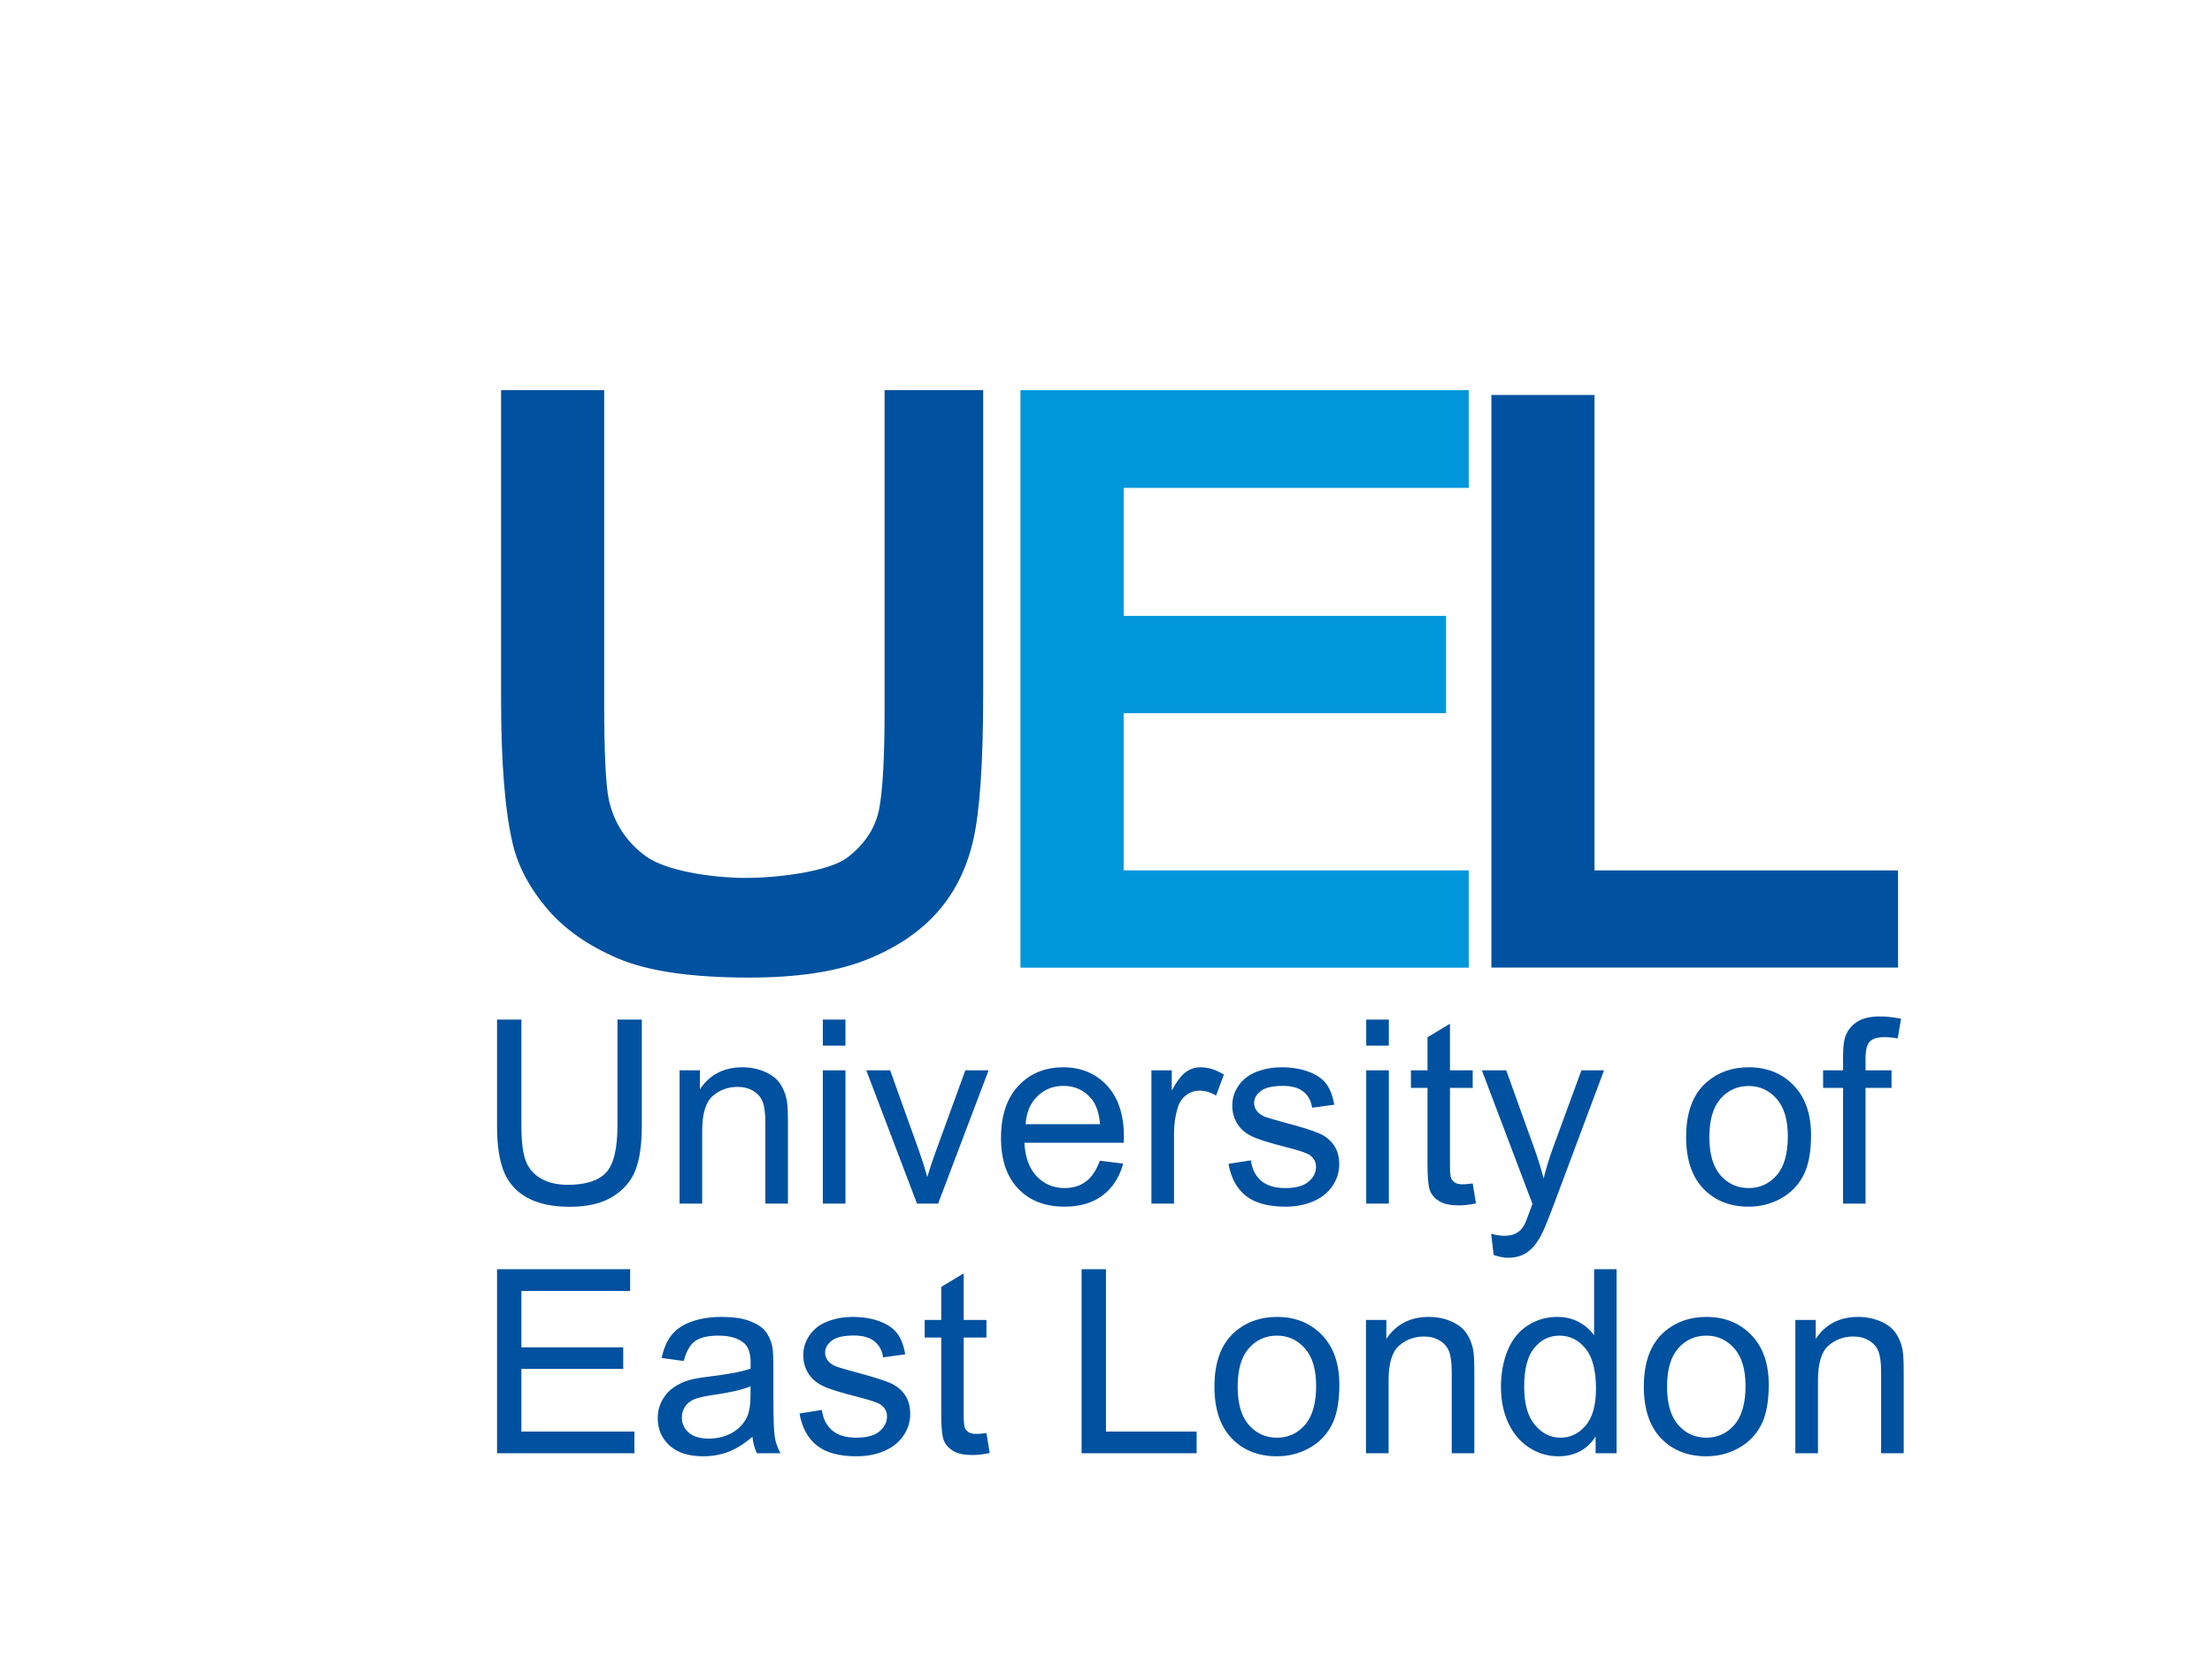 <?xml version="1.0" encoding="UTF-8" standalone="no"?>
<!DOCTYPE svg PUBLIC "-//W3C//DTD SVG 1.0//EN" "http://www.w3.org/TR/2001/REC-SVG-20010904/DTD/svg10.dtd">
<!-- Created with Inkscape (http://www.inkscape.org/) -->
<svg
   xmlns:svg="http://www.w3.org/2000/svg"
   xmlns="http://www.w3.org/2000/svg"
   version="1.0"
   width="800"
   height="600"
   id="svg2"
   viewBox="0 -200 700 900">
   
  <defs
     id="defs4" />
  <g
     id="layer1">
    <path
       d="M 84.961,353.122 L 98.174,353.122 L 98.174,410.812 C 98.174,420.847 97.039,428.816 94.769,434.718 C 92.498,440.621 88.4,445.423 82.475,449.124 C 76.549,452.825 68.773,454.675 59.147,454.675 C 49.793,454.675 42.142,453.063 36.194,449.839 C 30.245,446.615 26,441.95 23.457,435.842 C 20.914,429.735 19.643,421.391 19.643,410.812 L 19.643,353.122 L 32.856,353.122 L 32.856,410.743 C 32.856,419.416 33.662,425.807 35.274,429.917 C 36.886,434.026 39.656,437.193 43.584,439.418 C 47.511,441.643 52.313,442.756 57.989,442.756 C 67.706,442.756 74.631,440.553 78.763,436.149 C 82.895,431.744 84.961,423.276 84.961,410.743 L 84.961,353.122 z M 118.676,452.972 L 118.676,380.638 L 129.71,380.638 L 129.71,390.923 C 135.022,382.977 142.696,379.004 152.731,379.004 C 157.09,379.004 161.097,379.787 164.753,381.354 C 168.408,382.92 171.144,384.975 172.96,387.518 C 174.776,390.06 176.048,393.08 176.774,396.576 C 177.228,398.847 177.455,402.82 177.455,408.496 L 177.455,452.972 L 165.195,452.972 L 165.195,408.973 C 165.195,403.978 164.719,400.243 163.765,397.768 C 162.812,395.294 161.12,393.318 158.691,391.843 C 156.262,390.367 153.412,389.629 150.143,389.629 C 144.921,389.629 140.414,391.287 136.623,394.601 C 132.831,397.916 130.936,404.205 130.936,413.468 L 130.936,452.972 L 118.676,452.972 z M 196.39,367.221 L 196.39,353.122 L 208.65,353.122 L 208.65,367.221 L 196.39,367.221 z M 196.39,452.972 L 196.39,380.638 L 208.65,380.638 L 208.65,452.972 L 196.39,452.972 z M 247.473,452.972 L 219.957,380.638 L 232.898,380.638 L 248.427,423.957 C 250.107,428.634 251.651,433.492 253.058,438.533 C 254.148,434.718 255.669,430.132 257.622,424.774 L 273.696,380.638 L 286.297,380.638 L 258.916,452.972 L 247.473,452.972 z M 346.643,429.678 L 359.311,431.245 C 357.313,438.646 353.613,444.39 348.209,448.477 C 342.806,452.564 335.904,454.607 327.504,454.607 C 316.924,454.607 308.535,451.349 302.337,444.833 C 296.139,438.317 293.039,429.179 293.039,417.418 C 293.039,405.249 296.173,395.805 302.439,389.084 C 308.705,382.364 316.833,379.004 326.822,379.004 C 336.494,379.004 344.395,382.296 350.525,388.88 C 356.655,395.464 359.72,404.727 359.72,416.669 C 359.72,417.396 359.697,418.485 359.652,419.938 L 305.708,419.938 C 306.162,427.885 308.41,433.969 312.451,438.192 C 316.492,442.415 321.532,444.526 327.572,444.526 C 332.067,444.526 335.904,443.346 339.082,440.985 C 342.261,438.623 344.781,434.855 346.643,429.678 L 346.643,429.678 z M 306.389,409.858 L 346.779,409.858 C 346.234,403.773 344.69,399.21 342.147,396.168 C 338.242,391.445 333.179,389.084 326.959,389.084 C 321.328,389.084 316.594,390.969 312.758,394.737 C 308.921,398.506 306.798,403.546 306.389,409.858 L 306.389,409.858 z M 374.636,452.972 L 374.636,380.638 L 385.67,380.638 L 385.67,391.604 C 388.485,386.473 391.085,383.091 393.469,381.456 C 395.853,379.821 398.475,379.004 401.336,379.004 C 405.468,379.004 409.668,380.321 413.936,382.954 L 409.713,394.329 C 406.716,392.558 403.72,391.672 400.723,391.672 C 398.044,391.672 395.637,392.478 393.503,394.09 C 391.369,395.702 389.848,397.939 388.94,400.799 C 387.577,405.158 386.896,409.926 386.896,415.103 L 386.896,452.972 L 374.636,452.972 z M 416.456,431.381 L 428.58,429.474 C 429.261,434.333 431.157,438.056 434.267,440.644 C 437.378,443.232 441.725,444.526 447.311,444.526 C 452.941,444.526 457.118,443.38 459.843,441.087 C 462.567,438.794 463.93,436.103 463.93,433.016 C 463.93,430.246 462.726,428.066 460.32,426.477 C 458.64,425.387 454.462,424.002 447.787,422.322 C 438.797,420.052 432.565,418.088 429.091,416.431 C 425.617,414.773 422.984,412.48 421.19,409.551 C 419.396,406.623 418.5,403.388 418.5,399.846 C 418.5,396.622 419.238,393.636 420.713,390.889 C 422.189,388.142 424.198,385.86 426.741,384.044 C 428.648,382.636 431.248,381.445 434.54,380.468 C 437.832,379.492 441.362,379.004 445.131,379.004 C 450.807,379.004 455.79,379.821 460.081,381.456 C 464.372,383.091 467.539,385.304 469.583,388.097 C 471.626,390.889 473.034,394.624 473.806,399.301 L 461.818,400.935 C 461.273,397.212 459.695,394.306 457.084,392.217 C 454.473,390.129 450.784,389.084 446.016,389.084 C 440.386,389.084 436.367,390.015 433.961,391.877 C 431.554,393.738 430.351,395.918 430.351,398.415 C 430.351,400.005 430.85,401.435 431.849,402.706 C 432.848,404.023 434.415,405.113 436.549,405.976 C 437.775,406.43 441.385,407.474 447.379,409.109 C 456.051,411.425 462.102,413.32 465.53,414.796 C 468.958,416.272 471.649,418.417 473.601,421.233 C 475.554,424.048 476.53,427.544 476.53,431.722 C 476.53,435.808 475.338,439.656 472.954,443.266 C 470.57,446.876 467.131,449.669 462.635,451.644 C 458.14,453.619 453.054,454.607 447.379,454.607 C 437.979,454.607 430.816,452.654 425.89,448.749 C 420.963,444.844 417.819,439.055 416.456,431.381 L 416.456,431.381 z M 491.174,367.221 L 491.174,353.122 L 503.434,353.122 L 503.434,367.221 L 491.174,367.221 z M 491.174,452.972 L 491.174,380.638 L 503.434,380.638 L 503.434,452.972 L 491.174,452.972 z M 548.932,442.006 L 550.703,452.836 C 547.252,453.562 544.164,453.926 541.44,453.926 C 536.99,453.926 533.539,453.222 531.087,451.814 C 528.635,450.407 526.909,448.556 525.91,446.263 C 524.911,443.97 524.412,439.146 524.412,431.79 L 524.412,390.174 L 515.421,390.174 L 515.421,380.638 L 524.412,380.638 L 524.412,362.725 L 536.604,355.369 L 536.604,380.638 L 548.932,380.638 L 548.932,390.174 L 536.604,390.174 L 536.604,432.471 C 536.604,435.967 536.819,438.215 537.251,439.214 C 537.682,440.213 538.386,441.007 539.362,441.598 C 540.339,442.188 541.735,442.483 543.551,442.483 C 544.913,442.483 546.707,442.324 548.932,442.006 L 548.932,442.006 z M 560.306,480.829 L 558.944,469.319 C 561.623,470.045 563.962,470.409 565.96,470.409 C 568.684,470.409 570.864,469.954 572.498,469.046 C 574.133,468.138 575.472,466.867 576.517,465.232 C 577.289,464.006 578.537,460.964 580.263,456.105 C 580.49,455.424 580.853,454.425 581.353,453.108 L 553.904,380.638 L 567.118,380.638 L 582.17,422.527 C 584.122,427.839 585.871,433.424 587.415,439.282 C 588.822,433.651 590.502,428.157 592.455,422.799 L 607.916,380.638 L 620.176,380.638 L 592.659,454.198 C 589.708,462.144 587.414,467.616 585.78,470.613 C 583.6,474.654 581.103,477.617 578.288,479.501 C 575.472,481.386 572.112,482.328 568.207,482.328 C 565.846,482.328 563.212,481.828 560.306,480.829 L 560.306,480.829 z M 664.72,416.805 C 664.72,403.41 668.444,393.489 675.89,387.041 C 682.111,381.683 689.694,379.004 698.64,379.004 C 708.584,379.004 716.712,382.262 723.023,388.778 C 729.335,395.294 732.491,404.296 732.491,415.784 C 732.491,425.092 731.094,432.414 728.302,437.749 C 725.509,443.085 721.445,447.228 716.11,450.18 C 710.775,453.131 704.951,454.607 698.64,454.607 C 688.514,454.607 680.329,451.36 674.086,444.867 C 667.842,438.374 664.72,429.02 664.72,416.805 L 664.72,416.805 z M 677.321,416.805 C 677.321,426.068 679.341,433.004 683.383,437.613 C 687.424,442.222 692.51,444.526 698.64,444.526 C 704.724,444.526 709.787,442.211 713.828,437.579 C 717.869,432.948 719.89,425.887 719.89,416.397 C 719.89,407.451 717.858,400.674 713.794,396.066 C 709.73,391.457 704.679,389.152 698.64,389.152 C 692.51,389.152 687.424,391.445 683.383,396.031 C 679.341,400.618 677.321,407.542 677.321,416.805 L 677.321,416.805 z M 749.859,452.972 L 749.859,390.174 L 739.029,390.174 L 739.029,380.638 L 749.859,380.638 L 749.859,372.942 C 749.859,368.083 750.29,364.474 751.153,362.112 C 752.334,358.934 754.411,356.357 757.385,354.382 C 760.359,352.407 764.525,351.419 769.883,351.419 C 773.334,351.419 777.149,351.828 781.326,352.645 L 779.487,363.338 C 776.944,362.884 774.538,362.657 772.267,362.657 C 768.544,362.657 765.91,363.452 764.366,365.041 C 762.823,366.63 762.051,369.605 762.051,373.964 L 762.051,380.638 L 776.15,380.638 L 776.15,390.174 L 762.051,390.174 L 762.051,452.972 L 749.859,452.972 z"
       id="text4411"
       style="font-size:38.532px;font-style:normal;font-variant:normal;font-weight:normal;font-stretch:normal;text-align:start;line-height:100%;writing-mode:lr-tb;text-anchor:start;fill:#00519f;fill-opacity:1;stroke:none;stroke-width:1px;stroke-linecap:butt;stroke-linejoin:miter;stroke-opacity:1;font-family:Arial;-inkscape-font-specification:Arial" />
    <path
       d="M 19.643,588.394 L 19.643,488.543 L 91.84,488.543 L 91.84,500.326 L 32.856,500.326 L 32.856,530.908 L 88.094,530.908 L 88.094,542.623 L 32.856,542.623 L 32.856,576.611 L 94.156,576.611 L 94.156,588.394 L 19.643,588.394 z M 158.18,579.471 C 153.639,583.331 149.269,586.055 145.069,587.645 C 140.868,589.234 136.362,590.028 131.549,590.028 C 123.602,590.028 117.495,588.087 113.227,584.205 C 108.959,580.323 106.824,575.362 106.824,569.323 C 106.824,565.781 107.63,562.546 109.242,559.617 C 110.854,556.688 112.966,554.338 115.577,552.567 C 118.188,550.797 121.128,549.457 124.397,548.549 C 126.804,547.913 130.436,547.3 135.295,546.71 C 145.194,545.529 152.481,544.122 157.158,542.487 C 157.204,540.807 157.226,539.74 157.226,539.286 C 157.226,534.291 156.069,530.772 153.753,528.729 C 150.62,525.959 145.965,524.574 139.79,524.574 C 134.023,524.574 129.766,525.584 127.019,527.605 C 124.272,529.625 122.24,533.201 120.923,538.332 L 108.936,536.698 C 110.026,531.567 111.819,527.423 114.317,524.267 C 116.814,521.112 120.424,518.682 125.146,516.98 C 129.869,515.277 135.34,514.425 141.561,514.425 C 147.736,514.425 152.754,515.152 156.613,516.605 C 160.473,518.058 163.311,519.886 165.127,522.088 C 166.944,524.29 168.215,527.071 168.942,530.431 C 169.35,532.52 169.554,536.289 169.555,541.738 L 169.555,558.084 C 169.554,569.482 169.816,576.69 170.338,579.71 C 170.86,582.729 171.893,585.624 173.437,588.394 L 160.632,588.394 C 159.361,585.851 158.543,582.877 158.18,579.471 L 158.18,579.471 z M 157.158,552.091 C 152.708,553.907 146.034,555.451 137.134,556.722 C 132.094,557.449 128.529,558.266 126.44,559.174 C 124.352,560.082 122.74,561.411 121.605,563.159 C 120.469,564.907 119.902,566.848 119.902,568.982 C 119.902,572.251 121.139,574.976 123.614,577.155 C 126.088,579.335 129.71,580.425 134.477,580.425 C 139.2,580.425 143.4,579.392 147.078,577.326 C 150.756,575.26 153.458,572.433 155.183,568.846 C 156.5,566.076 157.158,561.989 157.158,556.586 L 157.158,552.091 z M 183.722,566.803 L 195.845,564.896 C 196.526,569.754 198.422,573.477 201.533,576.066 C 204.643,578.654 208.991,579.948 214.576,579.948 C 220.206,579.948 224.384,578.801 227.108,576.508 C 229.833,574.215 231.195,571.525 231.195,568.437 C 231.195,565.667 229.992,563.488 227.585,561.899 C 225.905,560.809 221.727,559.424 215.053,557.744 C 206.062,555.474 199.83,553.51 196.356,551.852 C 192.882,550.195 190.249,547.902 188.455,544.973 C 186.662,542.044 185.765,538.809 185.765,535.267 C 185.765,532.043 186.503,529.058 187.979,526.311 C 189.454,523.564 191.464,521.282 194.006,519.466 C 195.913,518.058 198.513,516.866 201.805,515.89 C 205.097,514.914 208.627,514.425 212.396,514.425 C 218.072,514.425 223.056,515.243 227.347,516.877 C 231.638,518.512 234.805,520.726 236.848,523.518 C 238.891,526.311 240.299,530.046 241.071,534.722 L 229.083,536.357 C 228.538,532.634 226.961,529.728 224.35,527.639 C 221.739,525.55 218.049,524.506 213.282,524.506 C 207.651,524.506 203.633,525.437 201.226,527.298 C 198.819,529.16 197.616,531.34 197.616,533.837 C 197.616,535.426 198.116,536.857 199.115,538.128 C 200.114,539.445 201.68,540.535 203.814,541.397 C 205.04,541.851 208.65,542.896 214.644,544.53 C 223.317,546.846 229.367,548.742 232.795,550.218 C 236.224,551.693 238.914,553.839 240.867,556.654 C 242.819,559.469 243.795,562.966 243.795,567.143 C 243.795,571.23 242.603,575.078 240.22,578.688 C 237.836,582.298 234.396,585.09 229.901,587.066 C 225.405,589.041 220.32,590.028 214.644,590.028 C 205.245,590.028 198.082,588.076 193.155,584.171 C 188.228,580.266 185.084,574.476 183.722,566.803 L 183.722,566.803 z M 285.139,577.428 L 286.91,588.258 C 283.459,588.984 280.371,589.347 277.646,589.347 C 273.197,589.347 269.746,588.643 267.294,587.236 C 264.842,585.828 263.116,583.978 262.117,581.685 C 261.118,579.392 260.619,574.567 260.619,567.211 L 260.619,525.596 L 251.628,525.596 L 251.628,516.06 L 260.619,516.06 L 260.619,498.147 L 272.811,490.791 L 272.811,516.06 L 285.139,516.06 L 285.139,525.596 L 272.811,525.596 L 272.811,567.892 C 272.811,571.389 273.026,573.636 273.458,574.635 C 273.889,575.634 274.593,576.429 275.569,577.019 C 276.545,577.61 277.942,577.905 279.758,577.905 C 281.12,577.905 282.914,577.746 285.139,577.428 L 285.139,577.428 z M 336.767,588.394 L 336.767,488.543 L 349.98,488.543 L 349.98,576.611 L 399.156,576.611 L 399.156,588.394 L 336.767,588.394 z M 408.828,552.227 C 408.828,538.832 412.551,528.91 419.998,522.462 C 426.219,517.104 433.802,514.425 442.747,514.425 C 452.691,514.425 460.819,517.683 467.131,524.199 C 473.442,530.715 476.598,539.717 476.598,551.205 C 476.598,560.514 475.202,567.836 472.409,573.171 C 469.617,578.506 465.553,582.65 460.218,585.601 C 454.882,588.553 449.059,590.028 442.747,590.028 C 432.621,590.028 424.437,586.782 418.193,580.289 C 411.95,573.795 408.828,564.441 408.828,552.227 L 408.828,552.227 z M 421.428,552.227 C 421.428,561.49 423.449,568.426 427.49,573.035 C 431.531,577.644 436.617,579.948 442.747,579.948 C 448.832,579.948 453.895,577.632 457.936,573.001 C 461.977,568.369 463.998,561.308 463.998,551.818 C 463.998,542.873 461.966,536.096 457.902,531.487 C 453.838,526.878 448.786,524.574 442.747,524.574 C 436.617,524.574 431.531,526.867 427.49,531.453 C 423.449,536.039 421.428,542.964 421.428,552.227 L 421.428,552.227 z M 491.038,588.394 L 491.038,516.06 L 502.072,516.06 L 502.072,526.345 C 507.384,518.399 515.058,514.425 525.093,514.425 C 529.452,514.425 533.459,515.209 537.115,516.775 C 540.77,518.342 543.506,520.396 545.322,522.939 C 547.138,525.482 548.41,528.502 549.136,531.998 C 549.59,534.268 549.817,538.242 549.817,543.917 L 549.817,588.394 L 537.557,588.394 L 537.557,544.394 C 537.557,539.399 537.081,535.665 536.127,533.19 C 535.174,530.715 533.482,528.74 531.053,527.264 C 528.624,525.789 525.774,525.051 522.505,525.051 C 517.283,525.051 512.776,526.708 508.985,530.023 C 505.193,533.338 503.298,539.626 503.298,548.889 L 503.298,588.394 L 491.038,588.394 z M 615.612,588.394 L 615.612,579.267 C 611.026,586.441 604.283,590.028 595.384,590.028 C 589.617,590.028 584.315,588.439 579.48,585.261 C 574.644,582.082 570.898,577.644 568.241,571.945 C 565.585,566.246 564.257,559.696 564.257,552.295 C 564.257,545.075 565.46,538.525 567.867,532.645 C 570.273,526.765 573.883,522.258 578.696,519.125 C 583.51,515.992 588.89,514.425 594.839,514.425 C 599.198,514.425 603.08,515.345 606.486,517.184 C 609.891,519.023 612.661,521.418 614.795,524.37 L 614.795,488.543 L 626.987,488.543 L 626.987,588.394 L 615.612,588.394 z M 576.857,552.295 C 576.857,561.558 578.81,568.483 582.715,573.069 C 586.62,577.655 591.229,579.948 596.541,579.948 C 601.899,579.948 606.452,577.757 610.198,573.375 C 613.944,568.994 615.817,562.307 615.817,553.317 C 615.817,543.418 613.91,536.153 610.095,531.521 C 606.281,526.89 601.582,524.574 595.997,524.574 C 590.548,524.574 585.996,526.799 582.34,531.249 C 578.685,535.699 576.857,542.714 576.857,552.295 L 576.857,552.295 z M 641.767,552.227 C 641.767,538.832 645.49,528.91 652.937,522.462 C 659.158,517.104 666.741,514.425 675.686,514.425 C 685.63,514.425 693.758,517.683 700.07,524.199 C 706.381,530.715 709.537,539.717 709.537,551.205 C 709.537,560.514 708.141,567.836 705.348,573.171 C 702.556,578.506 698.492,582.65 693.157,585.601 C 687.821,588.553 681.998,590.028 675.686,590.028 C 665.56,590.028 657.376,586.782 651.132,580.289 C 644.889,573.795 641.767,564.441 641.767,552.227 L 641.767,552.227 z M 654.368,552.227 C 654.367,561.49 656.388,568.426 660.429,573.035 C 664.471,577.644 669.556,579.948 675.686,579.948 C 681.771,579.948 686.834,577.632 690.875,573.001 C 694.916,568.369 696.937,561.308 696.937,551.818 C 696.937,542.873 694.905,536.096 690.841,531.487 C 686.777,526.878 681.725,524.574 675.686,524.574 C 669.556,524.574 664.471,526.867 660.429,531.453 C 656.388,536.039 654.367,542.964 654.368,552.227 L 654.368,552.227 z M 723.977,588.394 L 723.977,516.06 L 735.011,516.06 L 735.011,526.345 C 740.323,518.399 747.997,514.425 758.032,514.425 C 762.391,514.425 766.398,515.209 770.054,516.775 C 773.709,518.342 776.445,520.396 778.261,522.939 C 780.077,525.482 781.349,528.502 782.075,531.998 C 782.529,534.268 782.756,538.242 782.756,543.917 L 782.756,588.394 L 770.496,588.394 L 770.496,544.394 C 770.496,539.399 770.02,535.665 769.066,533.19 C 768.113,530.715 766.421,528.74 763.992,527.264 C 761.563,525.789 758.713,525.051 755.444,525.051 C 750.222,525.051 745.715,526.708 741.924,530.023 C 738.132,533.338 736.237,539.626 736.237,548.889 L 736.237,588.394 L 723.977,588.394 z"
       id="text4415"
       style="font-size:38.532px;font-style:normal;font-variant:normal;font-weight:normal;font-stretch:normal;text-align:start;line-height:100%;writing-mode:lr-tb;text-anchor:start;fill:#00519f;fill-opacity:1;stroke:none;stroke-width:1px;stroke-linecap:butt;stroke-linejoin:miter;stroke-opacity:1;font-family:Arial;-inkscape-font-specification:Arial" />
    <path
       d="M 21.826,11.654 L 21.826,178.744 C 21.826,213.791 23.949,240.323 28.274,258.273 C 31.257,270.383 37.431,281.963 46.828,293.004 C 56.224,304.045 68.995,313.019 85.178,319.928 C 101.36,326.838 125.128,330.336 156.449,330.336 C 182.4,330.336 203.466,327.173 219.574,320.833 C 235.682,314.494 248.531,305.951 258.151,295.266 C 267.771,284.581 274.369,271.427 277.949,255.898 C 281.528,240.369 283.378,213.867 283.379,176.255 L 283.379,11.654 L 229.885,11.654 L 229.885,184.966 C 229.884,209.756 228.995,227.565 227.056,238.25 C 225.117,248.935 219.293,257.837 209.748,265.174 C 200.202,272.511 173.318,276.261 154.526,276.261 C 136.031,276.261 111.17,272.373 100.506,264.609 C 89.842,256.844 83.09,246.547 80.256,233.725 C 78.615,225.747 77.767,208.272 77.767,181.346 L 77.767,11.654 L 21.826,11.654 z M 559.072,14.256 L 559.072,324.906 L 779.672,324.906 L 779.672,272.188 L 615.013,272.188 L 615.013,14.256 L 559.072,14.256 z"
       id="path4428"
       style="font-size:123.699px;font-style:normal;font-variant:normal;font-weight:bold;font-stretch:normal;text-align:start;line-height:100%;writing-mode:lr-tb;text-anchor:start;fill:#00519f;fill-opacity:1;stroke:none;stroke-width:1px;stroke-linecap:butt;stroke-linejoin:miter;stroke-opacity:1;font-family:Arial;-inkscape-font-specification:Arial Bold" />
    <path
       d="M 303.599,324.957 L 303.599,11.673 L 546.784,11.673 L 546.784,64.67 L 359.581,64.67 L 359.581,134.123 L 534.479,134.123 L 534.479,186.907 L 359.581,186.907 L 359.581,272.173 L 546.784,272.173 L 546.784,324.957 L 303.599,324.957 z"
       id="path4426"
       style="font-size:123.699px;font-style:normal;font-variant:normal;font-weight:bold;font-stretch:normal;text-align:start;line-height:100%;writing-mode:lr-tb;text-anchor:start;fill:#0097db;fill-opacity:1;stroke:none;stroke-width:1px;stroke-linecap:butt;stroke-linejoin:miter;stroke-opacity:1;font-family:Arial;-inkscape-font-specification:Arial Bold" />
  </g>
</svg>
